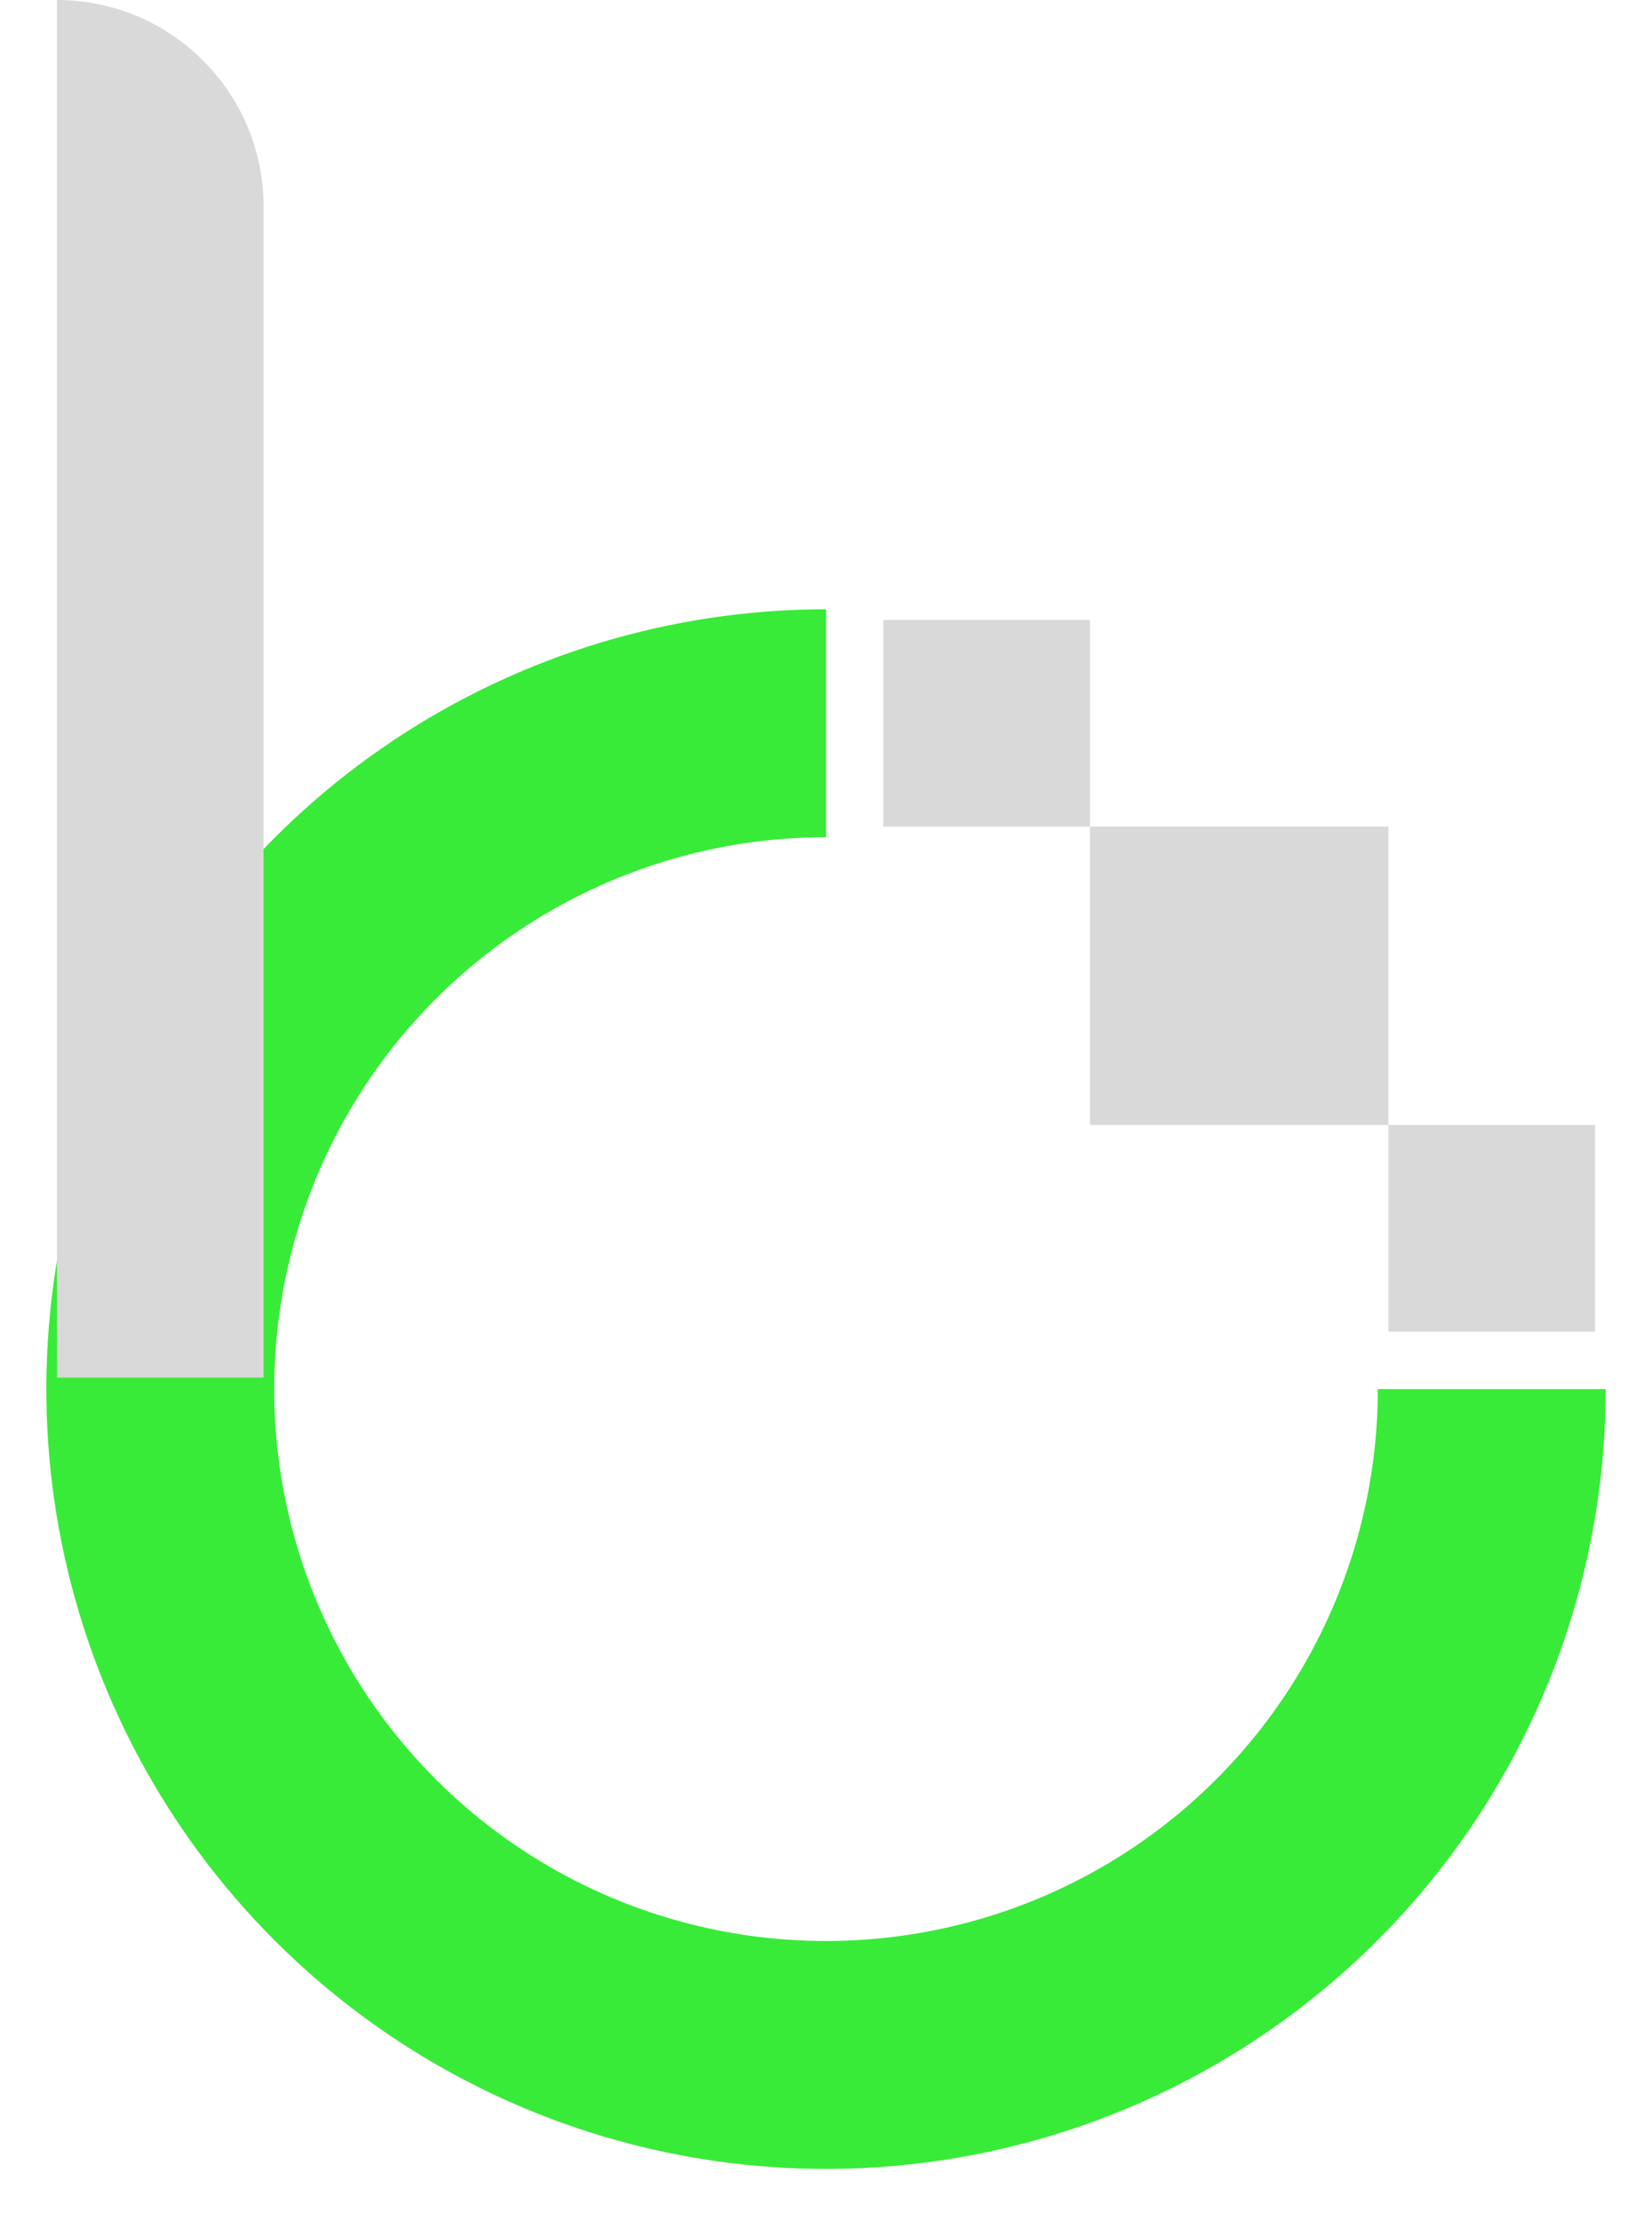 <svg width="29" height="39" viewBox="0 0 29 39" fill="none" xmlns="http://www.w3.org/2000/svg">
<rect x="15.508" y="10.881" width="3.627" height="3.627" fill="#D9D9D9"/>
<rect x="19.134" y="14.507" width="5.239" height="5.239" fill="#D9D9D9"/>
<rect x="24.373" y="19.746" width="3.627" height="3.627" fill="#D9D9D9"/>
<path d="M26.187 24.381C26.187 26.692 25.501 28.951 24.217 30.873C22.933 32.795 21.108 34.293 18.972 35.178C16.837 36.062 14.487 36.294 12.22 35.843C9.953 35.392 7.871 34.279 6.236 32.644C4.602 31.01 3.489 28.927 3.038 26.661C2.587 24.394 2.819 22.044 3.703 19.908C4.588 17.773 6.085 15.948 8.007 14.664C9.929 13.38 12.189 12.694 14.5 12.694" stroke="#38EB38" stroke-width="4"/>
<path d="M1 0V0C3.003 0 4.627 1.624 4.627 3.627V24.179H1V0Z" fill="#D9D9D9"/>
</svg>
